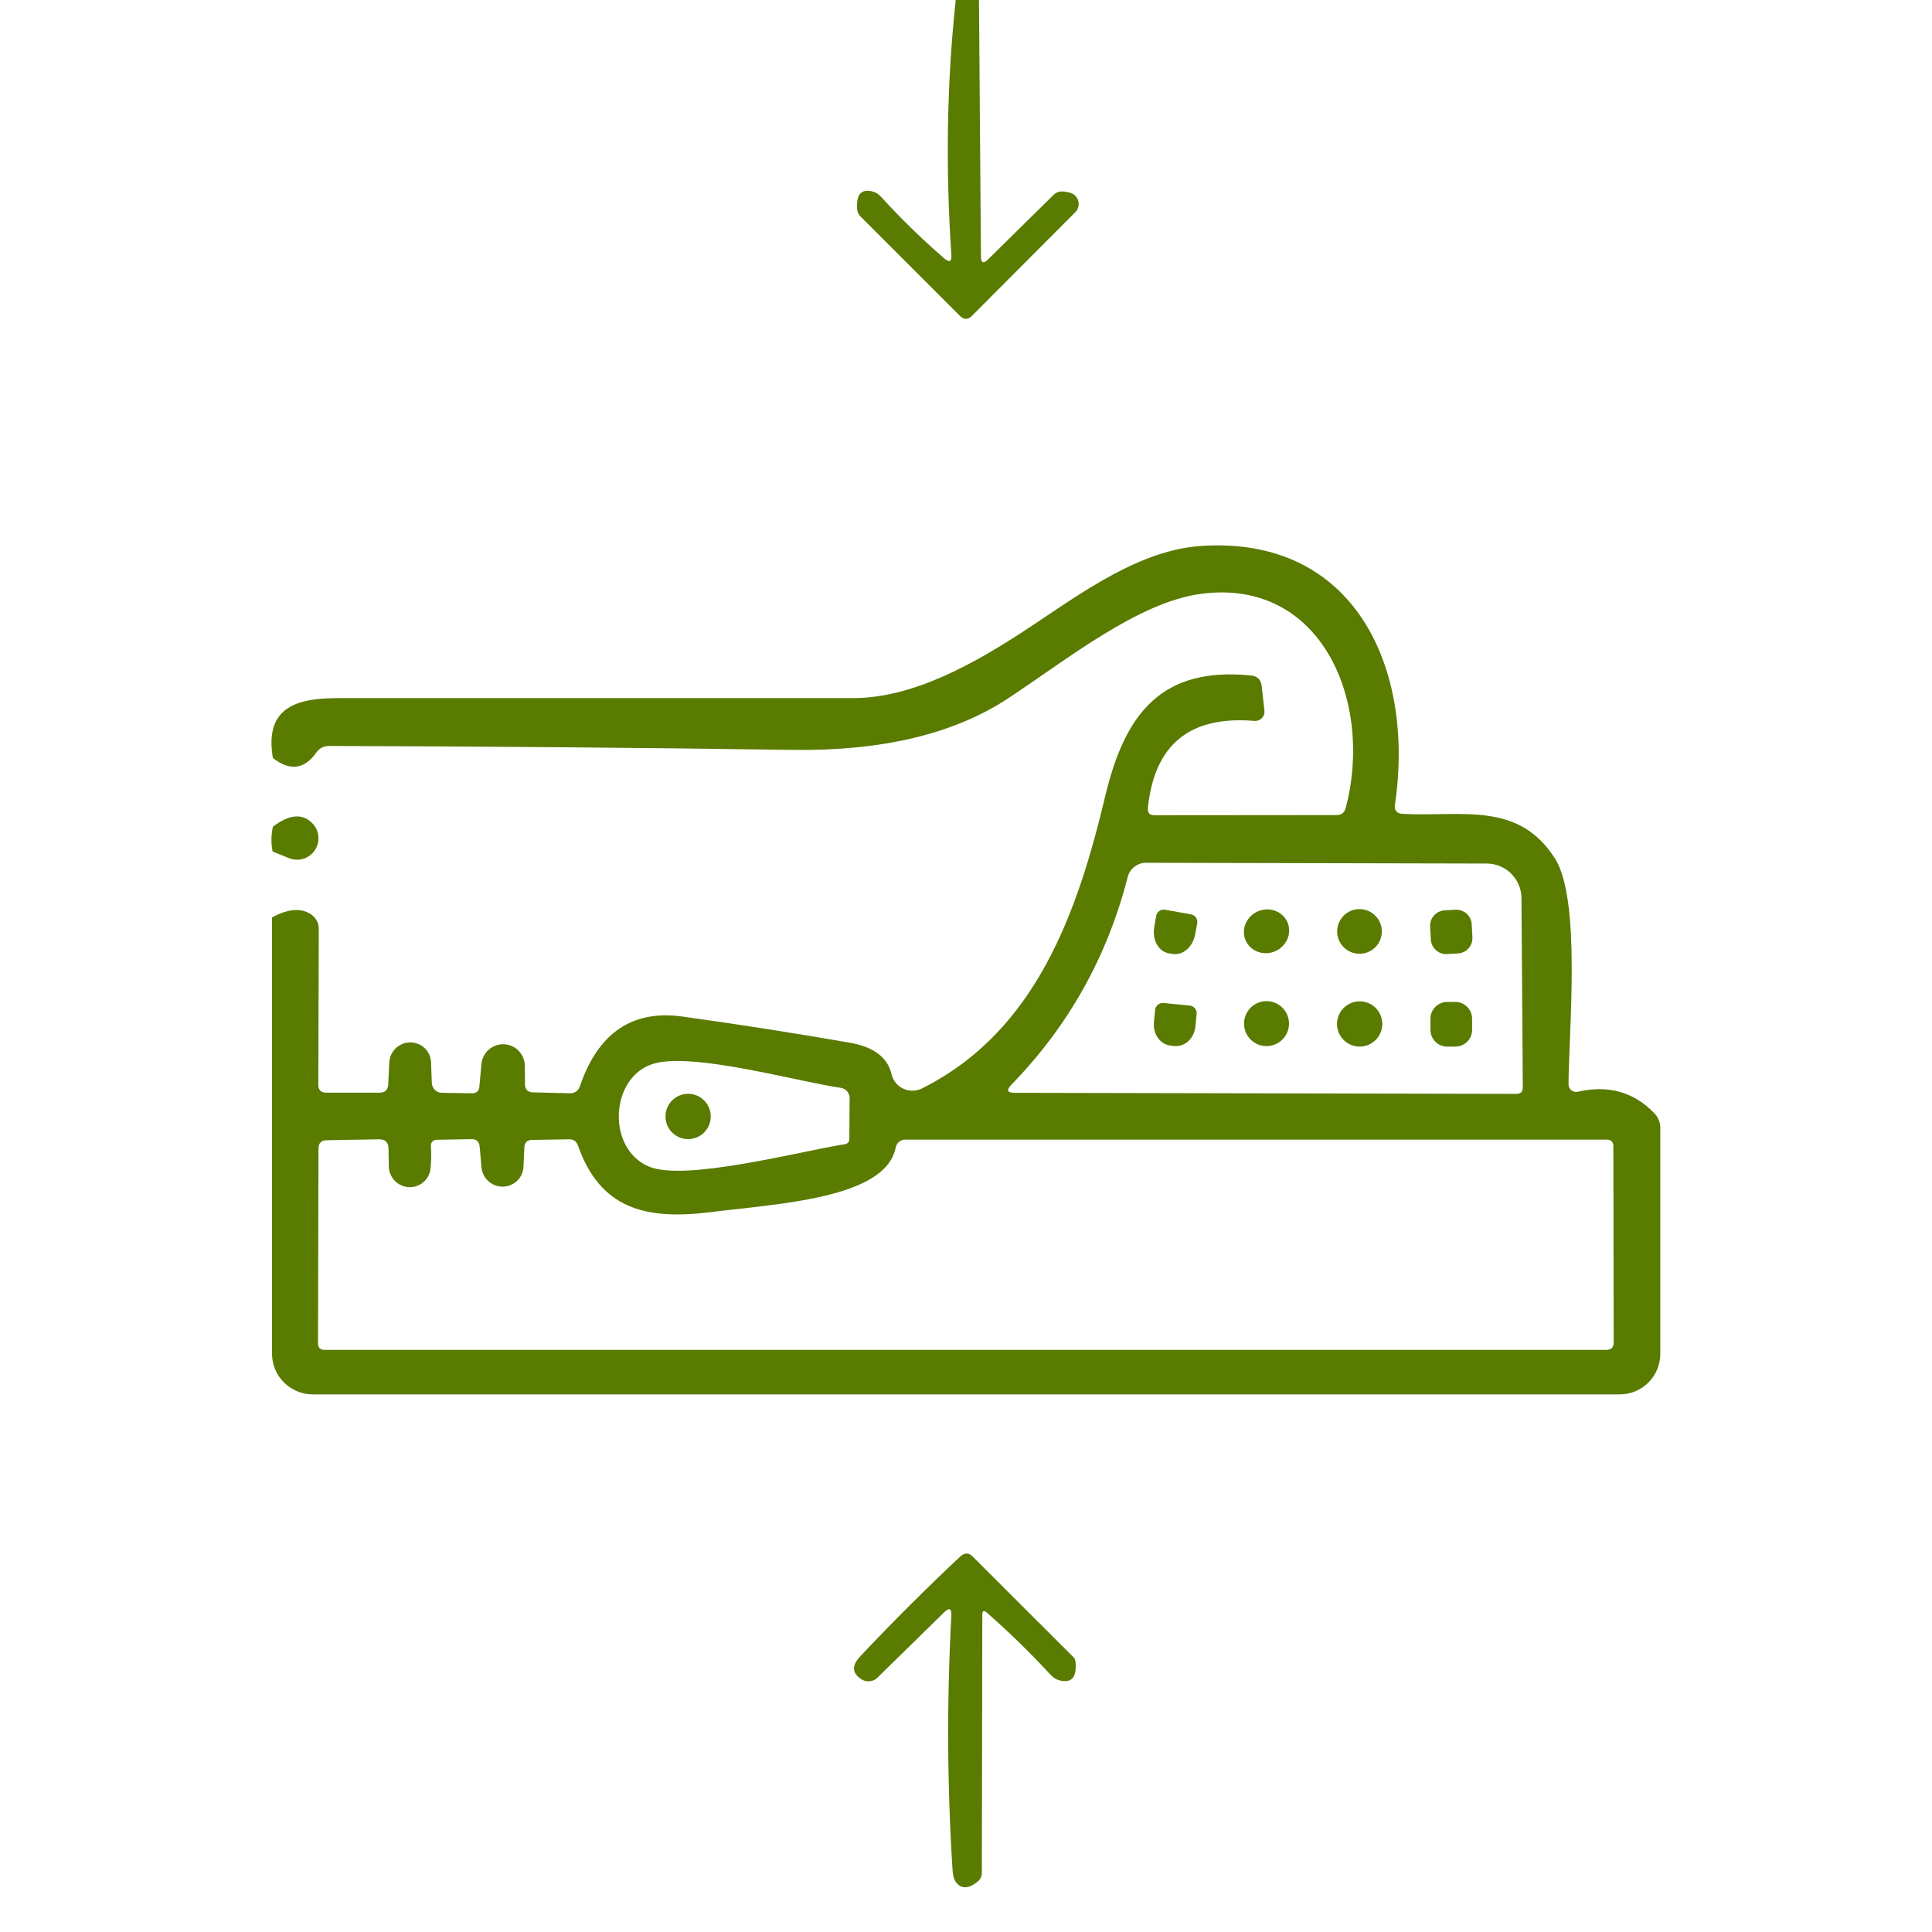 <svg width="64" height="64" viewBox="0 0 64 64" fill="none" xmlns="http://www.w3.org/2000/svg">
<g clip-path="url(#clip0_974_10573)">
<path d="M31.66 0C31.917 0 32.173 0 32.43 0L32.495 8.495C32.498 8.712 32.577 8.745 32.73 8.595L34.89 6.465C34.987 6.368 35.105 6.328 35.245 6.345C35.312 6.352 35.379 6.365 35.445 6.385C35.511 6.402 35.571 6.436 35.619 6.484C35.667 6.532 35.702 6.591 35.72 6.657C35.737 6.722 35.738 6.791 35.72 6.857C35.703 6.922 35.668 6.982 35.62 7.03L32.195 10.465C32.065 10.595 31.933 10.595 31.8 10.465L28.5 7.165C28.439 7.104 28.402 7.022 28.395 6.935C28.355 6.432 28.534 6.237 28.93 6.35C29.027 6.38 29.117 6.442 29.2 6.535C29.854 7.252 30.547 7.927 31.28 8.56C31.453 8.707 31.532 8.667 31.515 8.44C31.319 5.533 31.367 2.72 31.66 0Z" fill="#597B00"/>
<path d="M9.01 30.391C9.56 30.094 9.999 30.066 10.325 30.306C10.482 30.422 10.56 30.579 10.56 30.776L10.545 35.936C10.545 36.109 10.634 36.196 10.81 36.196H12.575C12.755 36.196 12.85 36.106 12.86 35.926L12.895 35.221C12.897 35.037 12.972 34.861 13.103 34.732C13.235 34.602 13.412 34.53 13.595 34.531C13.779 34.531 13.954 34.605 14.083 34.735C14.211 34.865 14.282 35.042 14.28 35.226L14.305 35.881C14.309 35.966 14.345 36.047 14.407 36.106C14.468 36.166 14.55 36.199 14.635 36.201L15.63 36.216C15.784 36.219 15.867 36.146 15.88 35.996L15.95 35.231C15.971 35.05 16.059 34.883 16.198 34.765C16.336 34.647 16.514 34.585 16.696 34.593C16.878 34.601 17.05 34.677 17.178 34.806C17.306 34.936 17.38 35.109 17.385 35.291L17.39 35.911C17.39 36.091 17.48 36.182 17.66 36.186L18.86 36.216C19.037 36.222 19.155 36.141 19.215 35.971C19.819 34.207 20.954 33.442 22.62 33.676C24.46 33.932 26.295 34.219 28.125 34.536C28.932 34.672 29.402 35.022 29.535 35.586C29.559 35.69 29.607 35.787 29.674 35.87C29.741 35.953 29.827 36.02 29.924 36.065C30.02 36.11 30.126 36.133 30.233 36.131C30.34 36.13 30.445 36.104 30.54 36.056C34.335 34.161 35.705 30.186 36.615 26.361C37.27 23.621 38.485 22.081 41.44 22.376C41.654 22.399 41.772 22.516 41.795 22.726L41.885 23.541C41.891 23.586 41.886 23.631 41.871 23.674C41.857 23.717 41.833 23.757 41.801 23.789C41.77 23.822 41.731 23.847 41.689 23.863C41.646 23.878 41.6 23.885 41.555 23.881C39.415 23.701 38.239 24.662 38.025 26.766C38.009 26.926 38.082 27.006 38.245 27.006L44.275 27.001C44.432 27.001 44.532 26.926 44.575 26.776C45.51 23.281 43.795 19.141 39.79 19.671C37.695 19.946 35.31 21.876 33.385 23.141C31.592 24.317 29.212 24.884 26.245 24.841C21.142 24.767 16.024 24.724 10.89 24.711C10.811 24.711 10.733 24.73 10.663 24.766C10.592 24.803 10.531 24.856 10.485 24.921C10.089 25.487 9.607 25.551 9.04 25.111C8.76 23.476 9.76 23.126 11.17 23.126C16.864 23.126 22.557 23.126 28.25 23.126C30.235 23.126 32.265 22.011 34.205 20.716C35.895 19.591 37.775 18.221 39.785 18.086C44.86 17.741 46.88 22.111 46.21 26.651C46.18 26.847 46.267 26.951 46.47 26.961C48.4 27.066 50.295 26.521 51.515 28.446C52.385 29.831 51.965 34.181 51.96 35.921C51.96 35.958 51.968 35.995 51.985 36.029C52.001 36.063 52.024 36.093 52.054 36.117C52.083 36.14 52.117 36.157 52.154 36.165C52.191 36.174 52.229 36.174 52.265 36.166C53.279 35.932 54.127 36.172 54.81 36.886C54.932 37.014 55 37.184 55 37.361V44.846C55 45.202 54.859 45.544 54.606 45.797C54.354 46.049 54.012 46.191 53.655 46.191H10.36C10.183 46.191 10.007 46.156 9.843 46.087C9.678 46.019 9.529 45.919 9.404 45.793C9.279 45.667 9.179 45.518 9.112 45.354C9.044 45.189 9.01 45.013 9.01 44.836V30.391ZM33.61 36.201L50.23 36.236C50.374 36.236 50.445 36.164 50.445 36.021L50.4 29.751C50.399 29.447 50.277 29.157 50.062 28.942C49.847 28.728 49.555 28.607 49.25 28.606L37.97 28.581C37.829 28.579 37.692 28.625 37.58 28.711C37.468 28.797 37.389 28.919 37.355 29.056C36.679 31.696 35.394 33.989 33.5 35.936C33.33 36.112 33.367 36.201 33.61 36.201ZM27.995 37.901C28.033 37.895 28.067 37.876 28.093 37.848C28.119 37.82 28.133 37.784 28.135 37.746L28.145 36.376C28.145 36.293 28.115 36.213 28.061 36.151C28.007 36.088 27.932 36.047 27.85 36.036C26.365 35.816 22.99 34.861 21.67 35.231C20.21 35.641 20.07 38.046 21.5 38.646C22.69 39.141 26.425 38.156 27.995 37.901ZM14.26 38.716C14.241 38.89 14.156 39.05 14.023 39.163C13.889 39.276 13.718 39.334 13.542 39.325C13.367 39.316 13.201 39.241 13.078 39.115C12.955 38.989 12.885 38.821 12.88 38.646L12.87 38.051C12.867 37.841 12.76 37.737 12.55 37.741L10.825 37.771C10.642 37.774 10.55 37.867 10.55 38.051L10.535 44.501C10.535 44.644 10.607 44.716 10.75 44.716H53.21C53.374 44.716 53.455 44.636 53.455 44.476L53.445 37.971C53.445 37.824 53.37 37.751 53.22 37.751H29.99C29.914 37.75 29.841 37.777 29.782 37.825C29.724 37.874 29.684 37.941 29.67 38.016C29.34 39.711 25.74 39.876 23.52 40.156C21.375 40.421 19.88 40.036 19.145 37.946C19.095 37.806 18.997 37.737 18.85 37.741L17.63 37.761C17.464 37.761 17.377 37.844 17.37 38.011C17.36 38.281 17.35 38.499 17.34 38.666C17.328 38.84 17.251 39.003 17.124 39.122C16.997 39.241 16.829 39.308 16.654 39.309C16.48 39.311 16.31 39.246 16.18 39.129C16.049 39.011 15.967 38.85 15.95 38.676L15.89 37.986C15.874 37.816 15.78 37.732 15.61 37.736L14.49 37.756C14.334 37.759 14.262 37.839 14.275 37.996C14.292 38.236 14.287 38.476 14.26 38.716Z" fill="#597B00"/>
<path d="M9.03 28.206C8.976 27.936 8.98 27.662 9.04 27.386C9.593 26.966 10.035 26.934 10.365 27.291C10.474 27.41 10.539 27.562 10.549 27.724C10.559 27.885 10.514 28.044 10.422 28.177C10.329 28.309 10.194 28.405 10.04 28.451C9.885 28.496 9.719 28.487 9.57 28.426L9.03 28.206Z" fill="#597B00"/>
<path d="M39.455 30.29C39.521 30.302 39.58 30.34 39.618 30.395C39.656 30.45 39.671 30.518 39.66 30.585L39.59 30.96C39.553 31.159 39.454 31.338 39.312 31.458C39.17 31.578 38.999 31.629 38.835 31.6L38.715 31.58C38.551 31.549 38.408 31.441 38.319 31.279C38.229 31.116 38.199 30.914 38.235 30.715L38.3 30.34C38.312 30.273 38.35 30.215 38.405 30.177C38.46 30.138 38.528 30.123 38.595 30.135L39.455 30.29Z" fill="#597B00"/>
<path d="M42.238 31.513C42.621 31.349 42.806 30.92 42.65 30.554C42.494 30.189 42.056 30.025 41.673 30.188C41.289 30.352 41.105 30.781 41.261 31.147C41.417 31.512 41.854 31.676 42.238 31.513Z" fill="#597B00"/>
<path d="M45.035 31.595C45.444 31.595 45.775 31.264 45.775 30.855C45.775 30.447 45.444 30.115 45.035 30.115C44.626 30.115 44.295 30.447 44.295 30.855C44.295 31.264 44.626 31.595 45.035 31.595Z" fill="#597B00"/>
<path d="M48.214 30.137L47.855 30.157C47.574 30.173 47.358 30.413 47.374 30.695L47.398 31.124C47.414 31.405 47.655 31.62 47.936 31.605L48.295 31.585C48.577 31.569 48.792 31.328 48.776 31.047L48.752 30.618C48.736 30.337 48.496 30.121 48.214 30.137Z" fill="#597B00"/>
<path d="M48.208 33.191L47.938 33.191C47.631 33.193 47.384 33.442 47.385 33.748L47.386 34.118C47.387 34.425 47.636 34.672 47.943 34.671L48.213 34.67C48.52 34.669 48.767 34.42 48.766 34.114L48.765 33.743C48.764 33.437 48.514 33.189 48.208 33.191Z" fill="#597B00"/>
<path d="M39.41 33.311C39.444 33.314 39.477 33.324 39.506 33.34C39.536 33.355 39.562 33.377 39.584 33.403C39.605 33.429 39.621 33.459 39.631 33.491C39.641 33.524 39.644 33.557 39.64 33.591L39.6 33.996C39.592 34.09 39.567 34.182 39.527 34.266C39.487 34.35 39.434 34.425 39.369 34.485C39.304 34.546 39.23 34.592 39.15 34.621C39.071 34.649 38.987 34.659 38.905 34.651L38.78 34.636C38.699 34.628 38.619 34.602 38.547 34.559C38.475 34.517 38.411 34.458 38.36 34.386C38.309 34.315 38.27 34.232 38.247 34.143C38.224 34.053 38.217 33.959 38.225 33.866L38.265 33.456C38.268 33.422 38.278 33.39 38.294 33.36C38.31 33.33 38.331 33.304 38.357 33.283C38.383 33.261 38.413 33.245 38.446 33.235C38.478 33.226 38.512 33.222 38.545 33.226L39.41 33.311Z" fill="#597B00"/>
<path d="M41.955 34.654C42.366 34.654 42.7 34.321 42.7 33.909C42.7 33.498 42.366 33.164 41.955 33.164C41.544 33.164 41.21 33.498 41.21 33.909C41.21 34.321 41.544 34.654 41.955 34.654Z" fill="#597B00"/>
<path d="M45.04 34.67C45.454 34.67 45.79 34.334 45.79 33.92C45.79 33.506 45.454 33.17 45.04 33.17C44.626 33.17 44.29 33.506 44.29 33.92C44.29 34.334 44.626 34.67 45.04 34.67Z" fill="#597B00"/>
<path d="M22.795 37.734C23.209 37.734 23.545 37.399 23.545 36.984C23.545 36.57 23.209 36.234 22.795 36.234C22.381 36.234 22.045 36.57 22.045 36.984C22.045 37.399 22.381 37.734 22.795 37.734Z" fill="#597B00"/>
<path d="M31.27 53.416L29.06 55.581C28.994 55.644 28.909 55.684 28.819 55.694C28.729 55.705 28.638 55.686 28.56 55.641C28.223 55.441 28.202 55.184 28.495 54.87C29.568 53.73 30.675 52.626 31.815 51.556C31.955 51.429 32.092 51.432 32.225 51.566L35.57 54.906C35.599 54.938 35.618 54.98 35.625 55.026C35.682 55.569 35.497 55.779 35.07 55.656C34.973 55.626 34.882 55.564 34.795 55.471C34.128 54.751 33.427 54.067 32.69 53.42C32.59 53.334 32.54 53.357 32.54 53.49L32.525 62.041C32.525 62.098 32.512 62.155 32.486 62.206C32.461 62.257 32.425 62.301 32.38 62.336C32.077 62.575 31.84 62.581 31.67 62.35C31.603 62.261 31.565 62.129 31.555 61.956C31.375 59.145 31.362 56.336 31.515 53.526C31.528 53.276 31.447 53.239 31.27 53.416Z" fill="#597B00"/>
</g>
<defs>
<clipPath id="clip0_974_10573">
<rect width="64" height="64" fill="white"/>
</clipPath>
</defs>
</svg>
